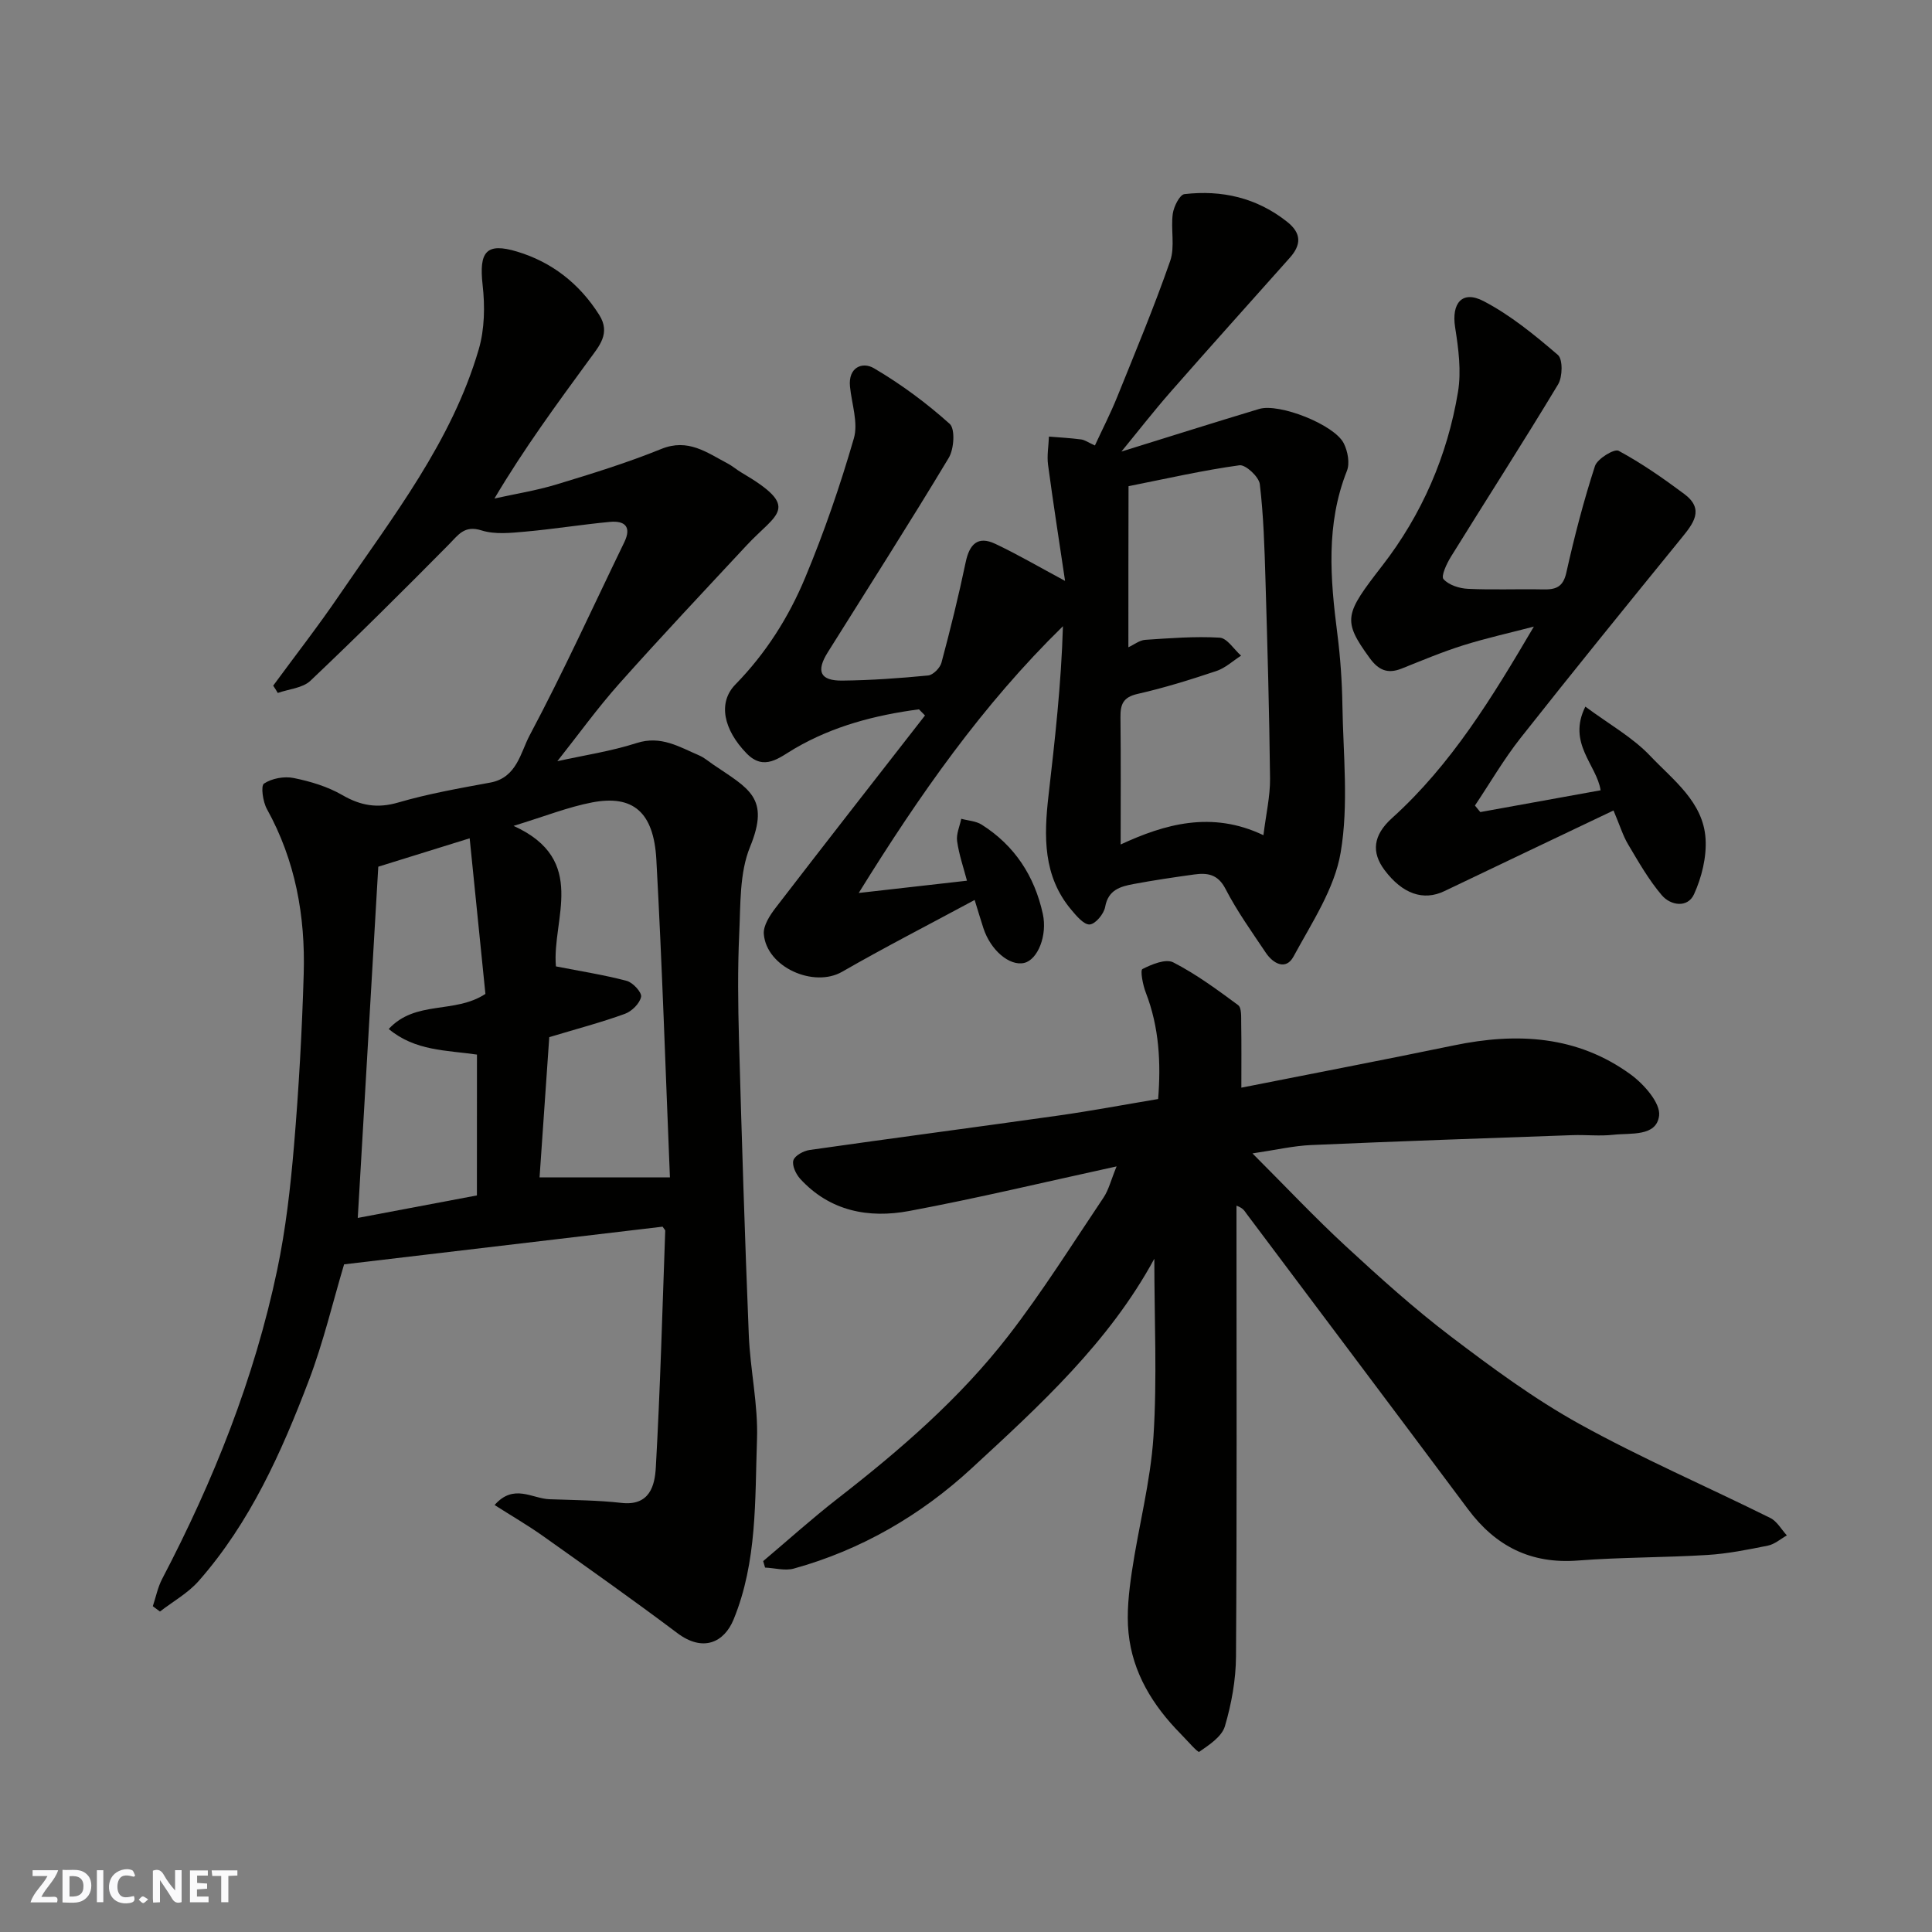 <svg enable-background="new 0 0 400 400" viewBox="0 0 400 400" xmlns="http://www.w3.org/2000/svg"><rect x="0" y="0" width="400" height="400" fill="#808080" stroke="none"/><g fill="#fafafb"><path d="m37.59 393.81c-.92.31-1.52.05-2-.78-.7-1.2-1.52-2.34-2.47-3.78v4.59c-.55.03-.95.05-1.41.07-.03-.37-.06-.64-.06-.91 0-1.91 0-3.81 0-5.7 1.13-.41 1.77-.03 2.29.91.62 1.11 1.38 2.14 2.31 3.19v-4.2h1.35v6.61z"/><path d="m12.94 393.88v-6.75c1.9.19 3.93-.54 5.37 1.29.8 1.01.78 2.88.03 3.97-1.37 1.97-3.4 1.51-5.4 1.49m1.45-1.22c2.04.12 2.92-.58 2.89-2.21-.03-1.51-.98-2.19-2.89-2z"/><path d="m11.81 393.87h-5.49c.68-2.18 2.47-3.48 3.51-5.45h-3.08v-1.21h5.29c-.71 2.13-2.44 3.48-3.47 5.51.86 0 1.63.04 2.39-.01.79-.05 1.14.21.85 1.16"/><path d="m39.33 393.86v-6.61h3.7v1.07h-2.22v1.52c.68.04 1.34.09 2.07.13v1.07c-.72.05-1.38.09-2.1.14v1.48h2.4v1.19h-3.85z"/><path d="m27.71 388.56c-1.15-.3-2.46-.61-3.1.64-.37.73-.41 1.93-.06 2.67.63 1.35 1.99.93 3.17.68.35.94-.01 1.32-.93 1.46-1.62.25-3.05-.27-3.76-1.48-.73-1.24-.6-3.03.31-4.17.88-1.11 2.71-1.7 4-1.16.32.13.44.74.65 1.12-.1.08-.19.16-.28.24"/><path d="m49.15 387.24v1.07c-.59.02-1.17.05-1.87.08v5.44h-1.48v-5.44h-1.85c-.05-.4-.08-.73-.13-1.15z"/><path d="m20.06 387.21h1.33v6.62h-1.33z"/><path d="m30.68 393.25c-.49.38-.8.79-1.05.76-.32-.05-.6-.45-.9-.7.26-.24.51-.64.8-.67.29-.04.62.3 1.15.61"/></g><path d="m56.56 141.96c4.6-6.27 9.39-12.41 13.76-18.84 11-16.14 23.21-31.67 28.8-50.8 1.22-4.18 1.3-8.95.8-13.33-.76-6.83.69-8.84 7.13-6.9 7.22 2.17 12.92 6.64 17.01 13.1 2.43 3.84-.04 6.49-2.04 9.24-6.72 9.2-13.48 18.37-19.65 28.78 4.29-.95 8.65-1.64 12.84-2.91 7.31-2.22 14.64-4.48 21.71-7.35 5.55-2.25 9.43.75 13.7 2.99 1.01.53 1.88 1.3 2.86 1.88 12.58 7.37 7.31 8.41 1.09 15.1-8.84 9.5-17.74 18.94-26.37 28.63-4.56 5.12-8.58 10.72-12.81 16.05 5.49-1.22 11.1-2.05 16.42-3.76 5.03-1.62 8.83.8 12.94 2.56 1.03.44 1.92 1.22 2.86 1.86 7.42 5.05 11.87 6.86 7.68 17.08-2.21 5.4-1.95 11.92-2.24 17.96-.34 7.32-.25 14.66-.05 21.99.57 20.37 1.2 40.74 2.03 61.1.29 7.22 1.95 14.43 1.7 21.6-.44 12.54.07 25.32-4.85 37.31-1.97 4.79-6.36 6.79-11.64 2.82-9.13-6.87-18.47-13.46-27.79-20.08-3.15-2.24-6.51-4.18-10.05-6.44 3.96-4.51 7.77-1.33 11.35-1.2 4.98.18 9.99.2 14.93.76 5.83.66 6.89-3.58 7.1-7.33.92-16.33 1.36-32.69 1.95-49.04 0-.13-.18-.27-.55-.82-21.71 2.57-43.64 5.16-65.94 7.8-2.3 7.69-4.27 16.1-7.32 24.1-5.65 14.83-12.13 29.34-22.77 41.44-2.21 2.52-5.33 4.25-8.03 6.34-.49-.37-.99-.74-1.48-1.1.63-1.89 1.02-3.91 1.93-5.65 10.63-20.31 19.08-41.46 23.81-63.93 1.78-8.46 2.76-17.14 3.49-25.77 1-11.84 1.66-23.72 2.01-35.59.35-11.95-1.72-23.46-7.62-34.11-.84-1.51-1.3-4.81-.6-5.27 1.63-1.08 4.19-1.55 6.14-1.15 3.47.7 7.03 1.77 10.07 3.53 3.81 2.2 7.26 2.8 11.58 1.54 6.23-1.82 12.68-2.95 19.08-4.13 5.48-1.02 6.24-6.22 8.12-9.76 6.97-13.09 13.12-26.63 19.6-39.99 1.57-3.24.08-4.5-2.96-4.22-5.87.55-11.7 1.5-17.56 2.02-3 .27-6.25.62-9.02-.25-3.58-1.13-4.8.91-6.78 2.91-9.43 9.54-18.94 19-28.67 28.22-1.61 1.52-4.47 1.71-6.75 2.52-.28-.5-.61-1.01-.95-1.51zm82.14 101.81c-.9-21.85-1.6-43.84-2.81-65.8-.54-9.86-4.84-13.45-13.29-11.84-4.97.95-9.76 2.87-16.27 4.86 15.56 7.05 7.88 19.4 8.77 29.09 5.19 1.02 9.99 1.76 14.66 3 1.28.34 3.16 2.4 2.97 3.3-.28 1.38-1.92 3-3.34 3.52-4.86 1.77-9.89 3.09-15.67 4.83-.67 9.63-1.36 19.69-2.01 29.04zm-39.95-25.43c-6.32-.92-12.78-.72-18.27-5.3 5.59-6.03 13.62-3.06 20.02-7.26-1.05-10.36-2.13-21.1-3.26-32.22-7.25 2.25-13.11 4.07-18.92 5.88-1.41 24.16-2.82 48.21-4.25 72.72 7.87-1.49 16.14-3.05 24.67-4.66.01-9.62.01-19.35.01-29.16z" fill="#010100"/><path d="m238.99 260.61c-9.4 17.33-23.75 30.41-37.88 43.44-10.44 9.63-22.82 16.86-36.77 20.71-1.82.5-3.95-.12-5.94-.21-.13-.45-.26-.89-.39-1.34 5.12-4.32 10.1-8.81 15.38-12.92 12.95-10.06 25.34-20.76 35.39-33.74 7.07-9.14 13.23-18.99 19.69-28.6 1.07-1.59 1.53-3.59 2.71-6.46-14.79 3.22-28.79 6.59-42.93 9.23-8.38 1.57-16.44.06-22.59-6.67-.88-.97-1.72-2.77-1.4-3.82.31-.99 2.11-1.96 3.37-2.14 17.16-2.45 34.35-4.7 51.52-7.13 6.78-.96 13.52-2.23 20.63-3.42.59-7.42.24-14.83-2.56-22.05-.61-1.56-1.18-4.61-.69-4.86 1.93-.98 4.82-2.18 6.38-1.38 4.75 2.44 9.12 5.66 13.43 8.85.74.54.62 2.44.64 3.72.07 4.3.03 8.61.03 13.37 15.02-2.98 29.56-5.76 44.04-8.76 13.02-2.7 25.52-2.03 36.58 6.04 2.73 1.99 6.19 5.92 5.87 8.52-.55 4.39-5.87 3.55-9.46 3.95-2.8.32-5.66-.02-8.49.08-18.03.64-36.06 1.26-54.09 2.05-3.68.16-7.33 1.02-12.15 1.73 6.93 6.93 12.92 13.3 19.33 19.22 7.01 6.47 14.12 12.89 21.7 18.65 8.56 6.5 17.3 12.96 26.68 18.15 12.83 7.1 26.35 12.93 39.5 19.46 1.4.69 2.3 2.38 3.43 3.61-1.3.73-2.52 1.83-3.91 2.11-4.15.84-8.34 1.68-12.55 1.94-8.92.55-17.88.46-26.79 1.15-9.74.75-17.03-2.94-22.76-10.62-15.25-20.44-30.59-40.81-45.88-61.21-.38-.5-.61-1.11-2.06-1.64v4.37c0 29.66.1 59.31-.1 88.97-.03 4.84-.93 9.8-2.3 14.45-.64 2.15-3.26 3.86-5.32 5.29-.29.2-2.53-2.4-3.84-3.73-5.76-5.85-9.96-12.63-10.79-20.89-.42-4.14.07-8.46.68-12.62 1.38-9.35 3.86-18.6 4.48-27.98.78-12.06.18-24.19.18-36.87z" fill="#010100"/><path d="m190.26 146.86c-9.02 1.19-17.73 3.45-25.7 8.1-3.22 1.88-6.33 4.78-9.99 1.02-4.71-4.85-6.03-10.46-2.31-14.27 6.33-6.48 11.04-13.94 14.44-22.1 3.92-9.39 7.25-19.07 10.08-28.84.94-3.23-.44-7.14-.8-10.73-.4-4.01 2.58-5.2 4.96-3.8 5.58 3.28 10.87 7.19 15.68 11.51 1.17 1.05.91 5.21-.19 7.04-8.14 13.55-16.67 26.87-25.06 40.28-2.46 3.93-1.56 5.89 3.02 5.84 5.93-.06 11.87-.49 17.77-1.06 1.03-.1 2.47-1.56 2.76-2.65 1.84-6.88 3.55-13.8 5.01-20.78.77-3.71 2.48-5.55 6.12-3.83 4.65 2.19 9.09 4.8 14.46 7.68-1.2-8.08-2.45-16.04-3.52-24.02-.26-1.91.11-3.91.18-5.86 2.22.18 4.45.3 6.66.59.77.1 1.48.63 2.86 1.25 1.56-3.38 3.24-6.64 4.61-10.04 3.77-9.34 7.66-18.64 10.97-28.15 1.03-2.96.1-6.55.54-9.78.21-1.5 1.43-3.95 2.42-4.07 7.75-.89 14.94.74 21.23 5.71 3.07 2.42 2.95 4.81.57 7.48-8.22 9.24-16.5 18.43-24.65 27.73-3.51 4-6.78 8.21-10.2 12.38 9.67-3 19.07-5.98 28.51-8.82 4.17-1.25 15.57 3.24 17.52 7.11.83 1.64 1.29 4.12.65 5.72-4.38 11.06-3.44 22.32-1.98 33.7.63 4.9.97 9.86 1.05 14.79.16 10.19 1.32 20.6-.36 30.51-1.27 7.53-6 14.58-9.76 21.54-1.57 2.9-4.2 1.51-5.74-.79-2.9-4.33-5.96-8.6-8.34-13.21-1.58-3.07-3.76-3.36-6.48-2.99-4.2.58-8.4 1.2-12.57 1.98-2.71.51-5.24 1.19-5.87 4.74-.26 1.44-1.99 3.53-3.19 3.63-1.19.1-2.76-1.77-3.83-3.05-5.87-6.98-5.67-15.23-4.71-23.61 1.33-11.58 2.64-23.16 2.99-35.09-16.65 16.29-29.68 34.89-42.28 55.23 8.18-.93 14.96-1.7 22.41-2.54-.7-2.67-1.65-5.39-2.04-8.19-.21-1.47.54-3.08.86-4.63 1.42.39 3.03.46 4.22 1.21 6.83 4.32 10.94 10.63 12.66 18.46.99 4.49-1.05 9.5-3.84 10.17-3.04.72-6.97-2.62-8.46-7.2-.54-1.65-1.03-3.32-1.81-5.83-9.48 5.11-18.58 9.77-27.43 14.86-5.87 3.38-15.66-.93-16.22-7.8-.14-1.76 1.26-3.9 2.47-5.47 10.23-13.31 20.58-26.54 30.9-39.79-.4-.41-.82-.84-1.25-1.27zm43.36-12.85c1.19-.55 2.31-1.46 3.49-1.54 5.13-.34 10.29-.75 15.4-.45 1.55.09 2.96 2.42 4.44 3.73-1.69 1.08-3.25 2.55-5.09 3.17-5.38 1.8-10.83 3.5-16.35 4.75-3 .68-3.56 2.18-3.53 4.84.1 8.71.04 17.42.04 26.33 9.06-4.19 18.83-7.05 29.56-1.92.53-4.34 1.4-8.03 1.37-11.71-.15-13.74-.54-27.49-.95-41.23-.2-6.59-.39-13.21-1.17-19.74-.18-1.52-2.95-4.09-4.21-3.91-7.51 1.03-14.94 2.73-22.97 4.33-.03 11.03-.03 22.02-.03 33.35z" fill="#010100"/><path d="m306.48 168.13c8.3-1.5 16.6-3.01 24.91-4.51-.81-5.3-6.95-9.73-3.16-17.32 4.89 3.63 9.77 6.34 13.44 10.21 4.74 5 10.99 9.53 11.45 17.17.23 3.79-.8 7.97-2.39 11.46-1.33 2.91-4.86 2.34-6.67.21-2.72-3.19-4.83-6.92-6.99-10.55-1.06-1.78-1.67-3.84-3.01-7-11.9 5.67-23.47 11.17-35.02 16.7-4.34 2.08-8.67.59-12.39-4.37-2.73-3.65-2.41-7.18 1.56-10.76 12.27-11.07 20.75-25 29.36-39.64-4.89 1.28-9.83 2.37-14.64 3.88-4.33 1.36-8.54 3.14-12.76 4.82-2.89 1.15-4.78.31-6.6-2.2-5.72-7.86-5.15-9.09 2.62-19.12 8.17-10.54 13.48-22.73 15.67-35.95.72-4.32.1-8.98-.59-13.38-.79-4.97 1.43-7.76 5.88-5.44 5.57 2.9 10.59 7.02 15.39 11.14 1.05.9.98 4.53.06 6.08-7.23 12.01-14.83 23.8-22.21 35.72-.87 1.41-2.08 4-1.53 4.62 1.09 1.23 3.28 1.93 5.06 2.01 5.15.25 10.33.01 15.49.12 2.6.06 4.2-.39 4.88-3.46 1.66-7.44 3.58-14.84 5.93-22.08.49-1.51 4.01-3.64 4.89-3.16 4.77 2.57 9.26 5.71 13.62 8.96 4.23 3.17 1.84 6.11-.63 9.15-11.17 13.73-22.33 27.47-33.29 41.36-3.47 4.4-6.31 9.31-9.44 13.98.37.45.74.9 1.11 1.35z" fill="#010100"/></svg>